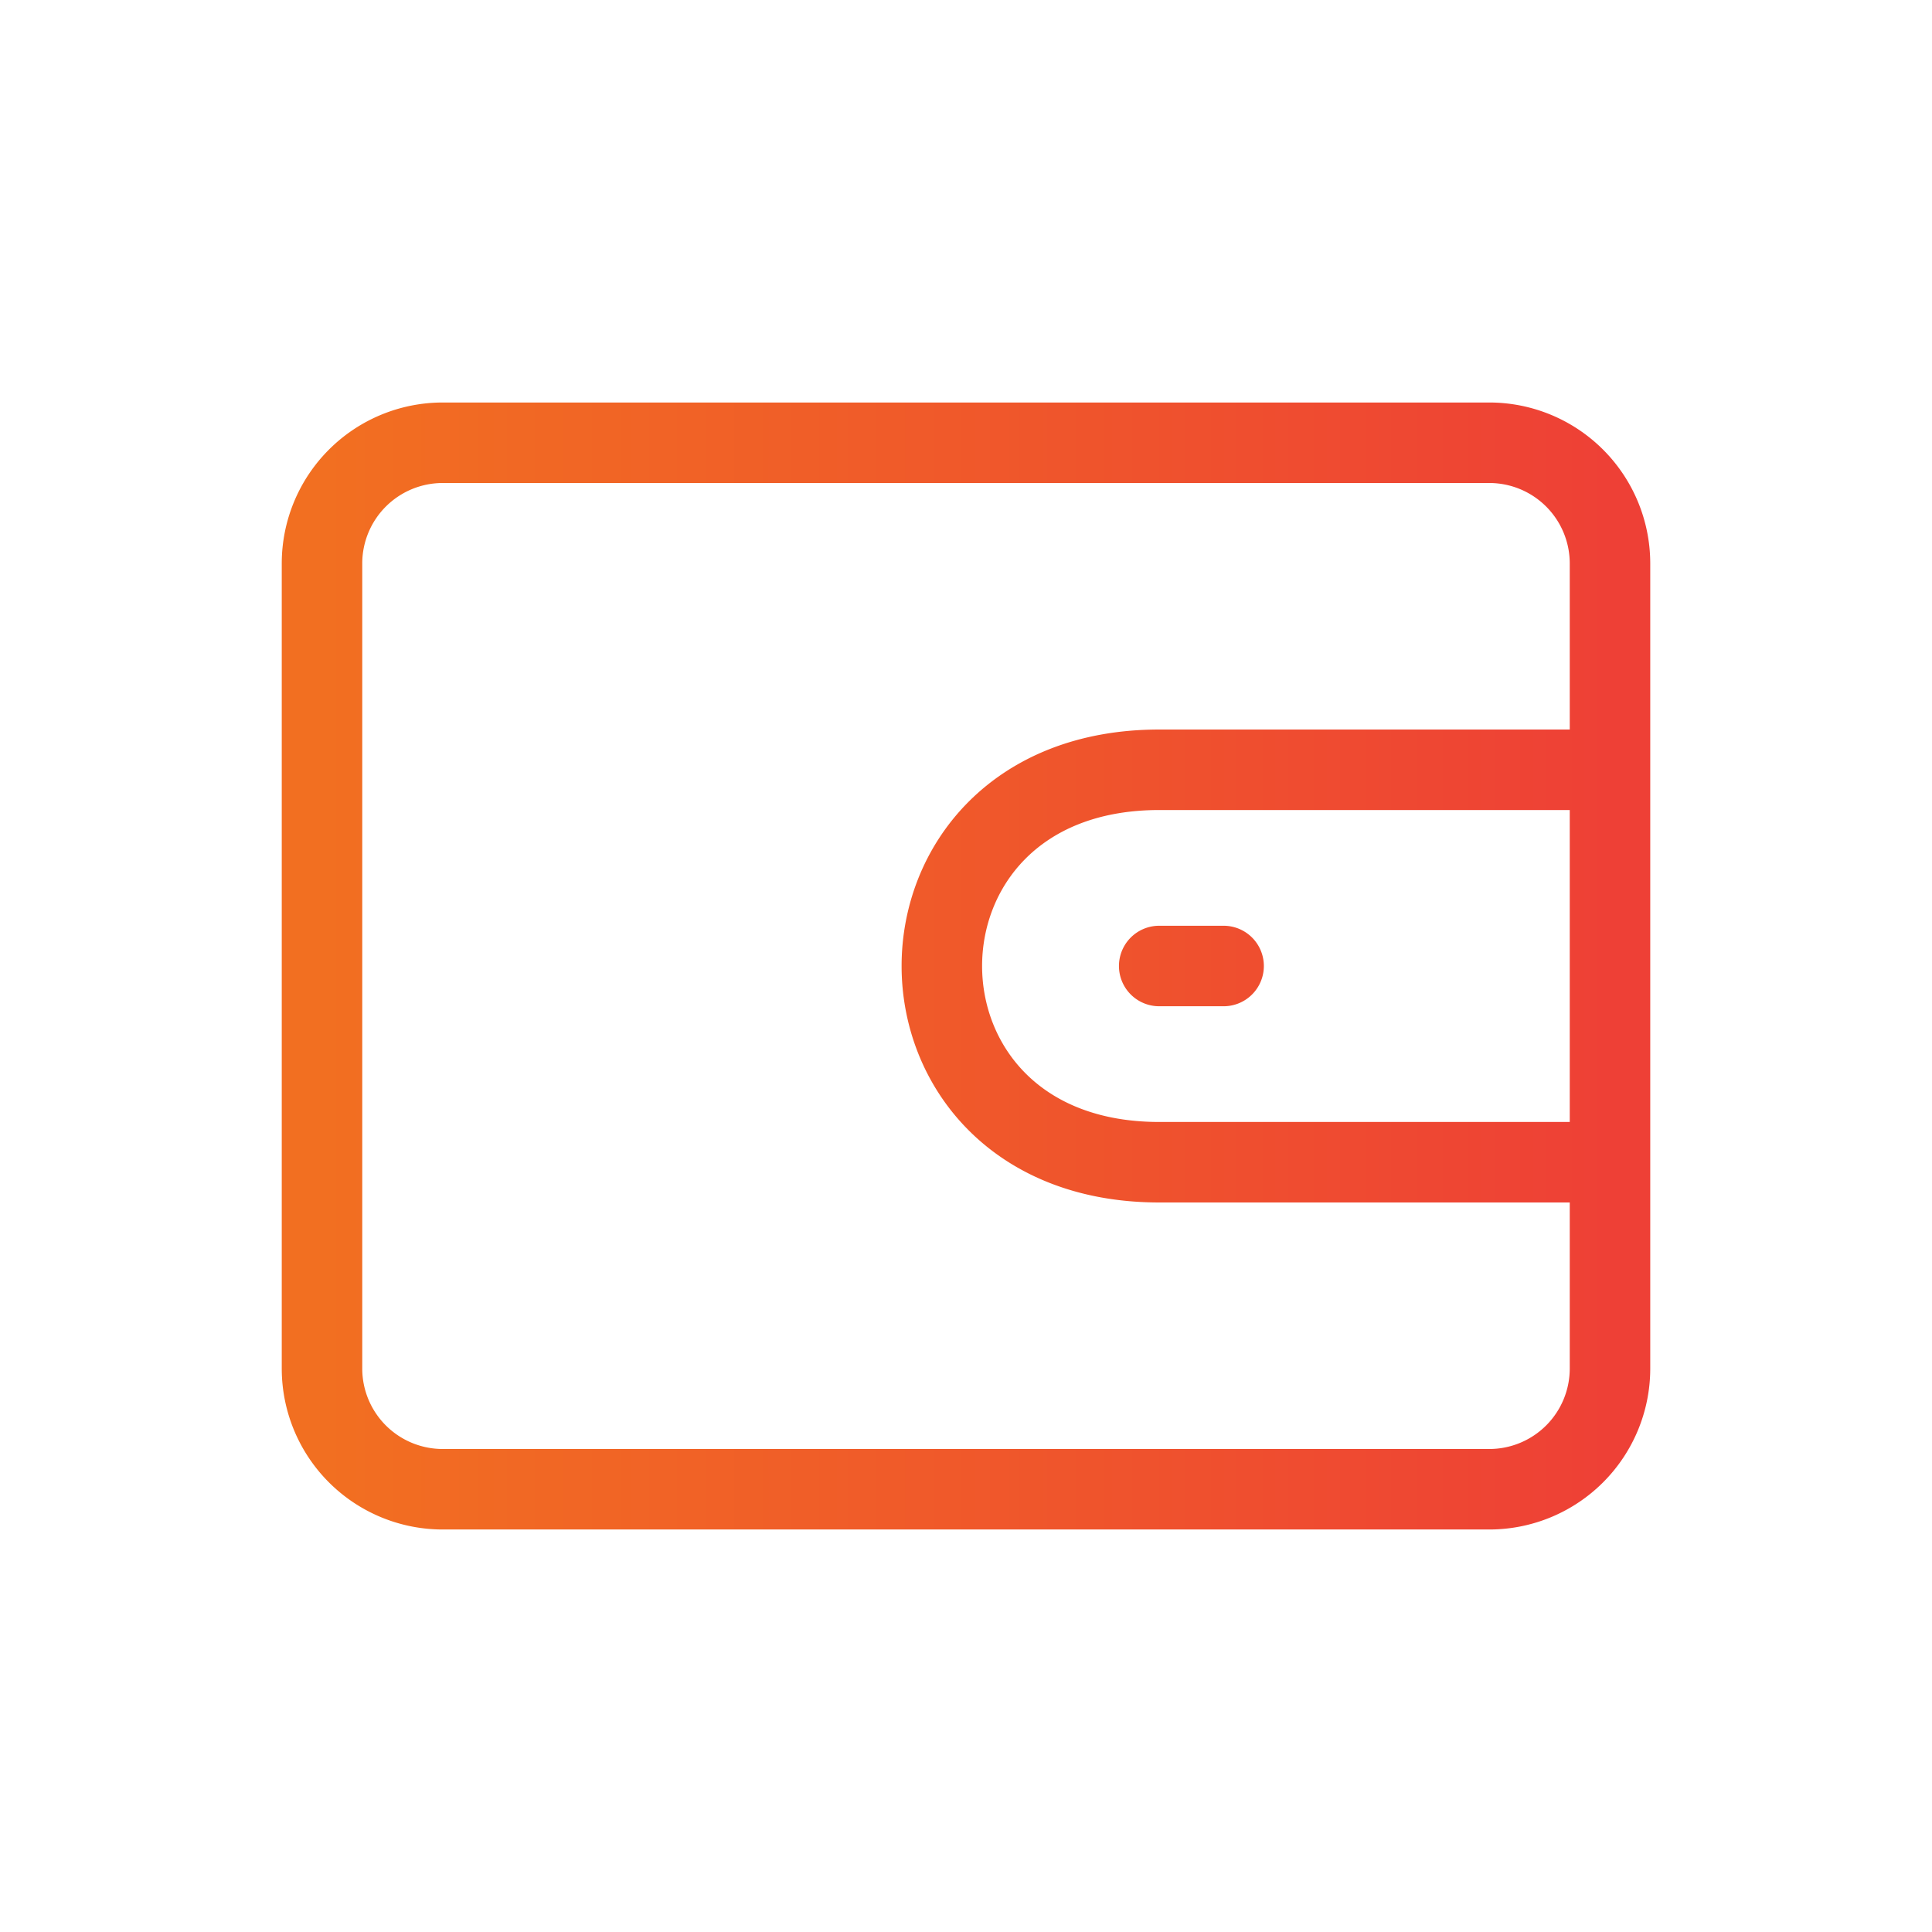 <svg width="48" height="48" fill="none" xmlns="http://www.w3.org/2000/svg"><path d="M28.8 24h1.6m9.6-4.875H28.8c-7.2 0-7.2 9.75 0 9.75H40v-9.75ZM11 37h26a3 3 0 0 0 3-3V14a3 3 0 0 0-3-3H11a3 3 0 0 0-3 3v20a3 3 0 0 0 3 3Z" stroke="url(#a)" stroke-width="2" stroke-linecap="round"/><defs><linearGradient id="a" x1="8" y1="24.002" x2="40.005" y2="24.002" gradientUnits="userSpaceOnUse"><stop stop-color="#F26F21"/><stop offset=".64" stop-color="#EF522D"/><stop offset="1" stop-color="#EE4036"/></linearGradient></defs></svg>